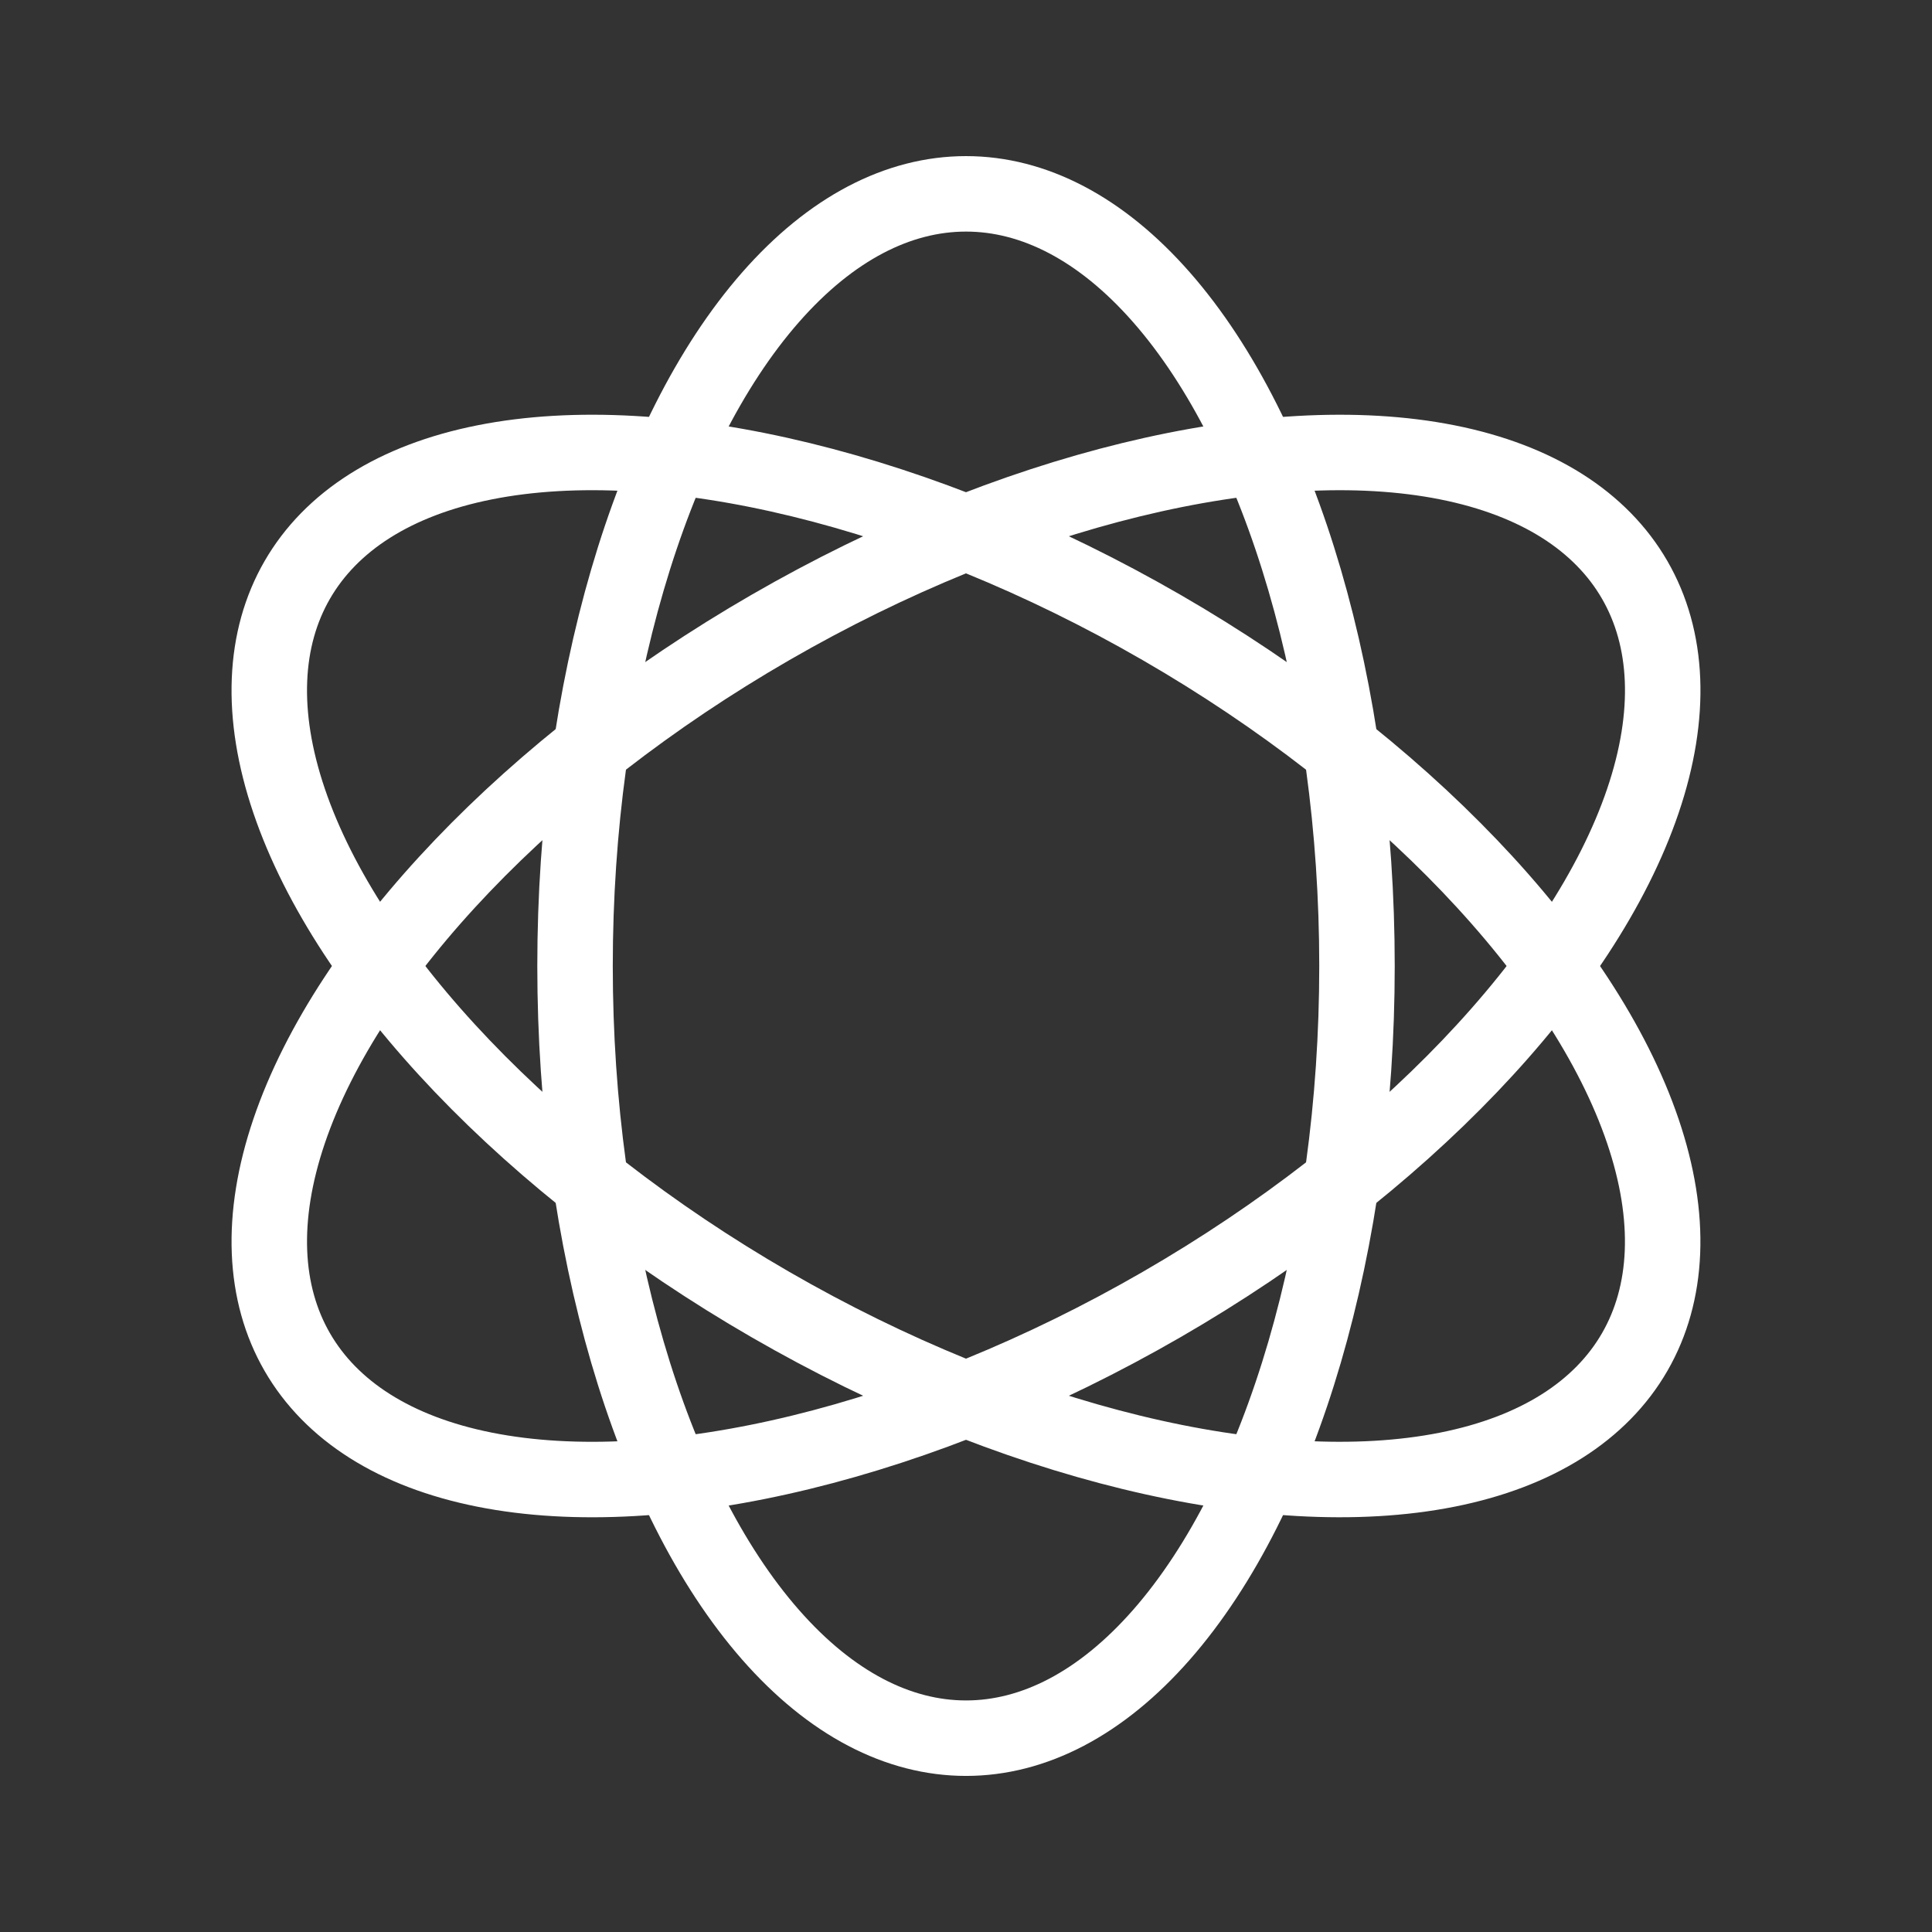 <?xml version="1.0" encoding="UTF-8" standalone="no"?>
<svg
   width="256"
   height="256"
   viewBox="0 0 67.733 67.733"
   version="1.1"
   id="svg844"
   inkscape:version="1.2.1 (9c6d41e410, 2022-07-14)"
   sodipodi:docname="RotateHandleIcon.svg"
   inkscape:export-filename="RotateHandleIcon.png"
   inkscape:export-xdpi="96"
   inkscape:export-ydpi="96"
   xmlns:inkscape="http://www.inkscape.org/namespaces/inkscape"
   xmlns:sodipodi="http://sodipodi.sourceforge.net/DTD/sodipodi-0.dtd"
   xmlns="http://www.w3.org/2000/svg"
   xmlns:svg="http://www.w3.org/2000/svg"
   xmlns:rdf="http://www.w3.org/1999/02/22-rdf-syntax-ns#"
   xmlns:cc="http://creativecommons.org/ns#"
   xmlns:dc="http://purl.org/dc/elements/1.1/">
  <rect x="0" y="0" width="67.733" height="67.733" fill="#333333" stroke="none"/>
  <defs
     id="defs838" />
  <sodipodi:namedview
     id="base"
     pagecolor="#646464"
     bordercolor="#323232"
     borderopacity="1"
     inkscape:pageopacity="0"
     inkscape:pageshadow="2"
     inkscape:zoom="1.979899"
     inkscape:cx="104.29825"
     inkscape:cy="151.01781"
     inkscape:document-units="px"
     inkscape:current-layer="layer1"
     inkscape:document-rotation="0"
     showgrid="false"
     units="px"
     inkscape:pagecheckerboard="true"
     borderlayer="true"
     inkscape:showpageshadow="0"
     inkscape:deskcolor="#646464"
     showguides="true"
     inkscape:window-width="1920"
     inkscape:window-height="1017"
     inkscape:window-x="-8"
     inkscape:window-y="-8"
     inkscape:window-maximized="1">
    <sodipodi:guide
       position="0,67.733"
       orientation="0,256"
       id="guide1407"
       inkscape:locked="false" />
    <sodipodi:guide
       position="67.733,67.733"
       orientation="256,0"
       id="guide1409"
       inkscape:locked="false" />
    <sodipodi:guide
       position="67.733,0"
       orientation="0,-256"
       id="guide1411"
       inkscape:locked="false" />
    <sodipodi:guide
       position="0,0"
       orientation="-256,0"
       id="guide1413"
       inkscape:locked="false" />
    <sodipodi:guide
       position="33.867,33.867"
       orientation="0,1"
       id="guide1010"
       inkscape:locked="false"
       inkscape:label=""
       inkscape:color="rgb(0,134,229)" />
  </sodipodi:namedview>
  <g
     inkscape:label="Layer 1"
     inkscape:groupmode="layer"
     id="layer1">
    <ellipse
       style="fill:none;fill-opacity:0.01;stroke:#ffffff;stroke-width:2.646;stroke-linecap:round;stroke-dasharray:none;stroke-dashoffset:5.1;paint-order:stroke markers fill"
       id="path5510"
       cx="33.867"
       cy="33.867"
       rx="13.707"
       ry="27.071" />
    <ellipse
       style="fill:none;fill-opacity:0.01;stroke:#ffffff;stroke-width:2.646;stroke-linecap:round;stroke-dasharray:none;stroke-dashoffset:5.1;paint-order:stroke markers fill"
       id="path5510-0"
       cx="46.263"
       cy="-12.396"
       rx="13.707"
       ry="27.071"
       transform="rotate(60)" />
    <ellipse
       style="fill:none;fill-opacity:0.01;stroke:#ffffff;stroke-width:2.646;stroke-linecap:round;stroke-dasharray:none;stroke-dashoffset:5.1;paint-order:stroke markers fill"
       id="path5510-0-6"
       cx="12.396"
       cy="46.263"
       rx="13.707"
       ry="27.071"
       transform="matrix(-0.5,0.866,0.866,0.5,0,0)" />
  </g>
</svg>

